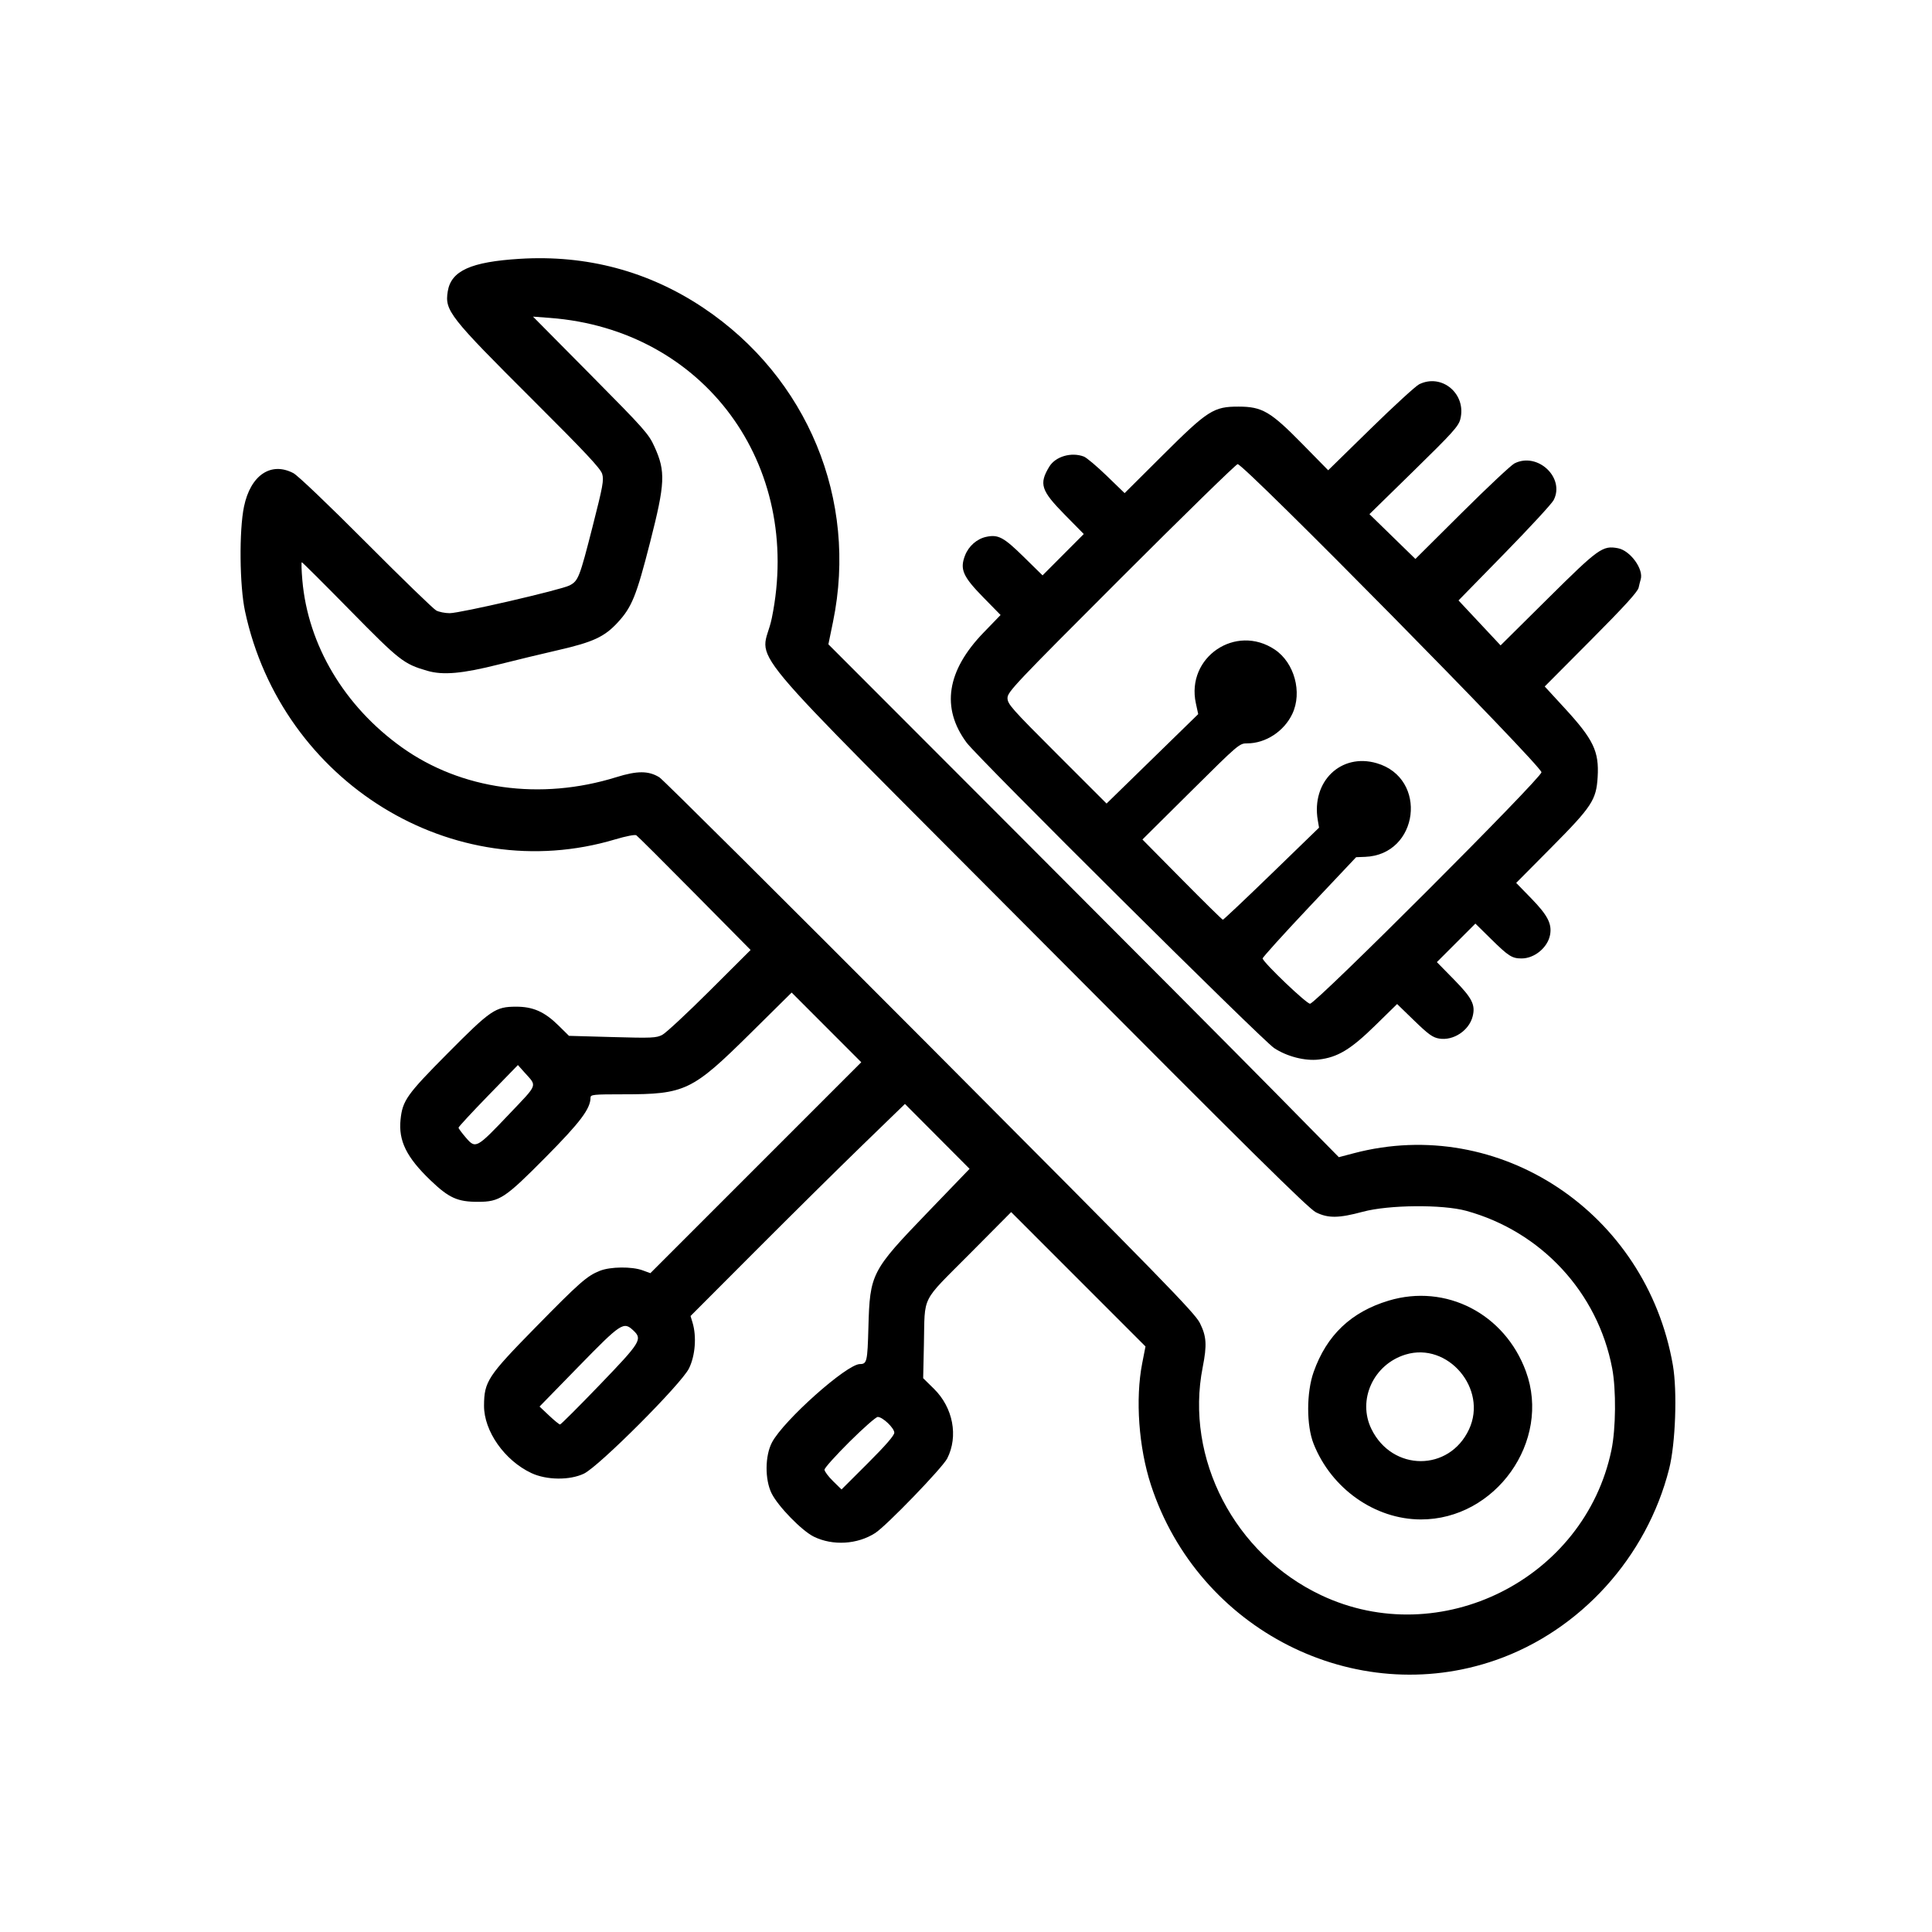 <svg xmlns="http://www.w3.org/2000/svg" width="1024" height="1024" viewBox="0 0 1024 1024"><path fill-rule="evenodd" d="M275.5 137.178c-25.944 1.601-36.41 6.331-38.183 17.257-1.658 10.216.826 13.384 45.134 57.565 27.703 27.623 35.847 36.312 36.707 39.16.981 3.252.415 6.367-5.063 27.87-6.92 27.165-7.593 28.88-12.268 31.28-4.533 2.328-57.964 14.69-63.491 14.69-2.439 0-5.65-.646-7.136-1.434-1.485-.789-18.225-17.02-37.2-36.068-19.948-20.026-36.187-35.515-38.5-36.724-11.914-6.227-22.714 1.087-26.176 17.726-2.648 12.726-2.361 41.933.546 55.5 19.415 90.613 110.271 146.59 196.203 120.882 5.627-1.683 10.48-2.629 11.184-2.178.684.438 14.594 14.296 30.912 30.796l29.668 30-21.668 21.602c-11.918 11.881-23.242 22.412-25.165 23.403-3.186 1.641-5.533 1.743-26.465 1.153l-22.97-.647-5.534-5.461c-7.408-7.308-13.506-10.012-22.535-9.989-10.966.027-13.328 1.639-36.274 24.76-21.611 21.777-23.885 24.976-24.928 35.079-1.161 11.247 3.159 20.004 15.88 32.192 9.789 9.378 14.296 11.413 25.25 11.398 11.393-.016 14.222-1.884 35.756-23.626 18.397-18.574 23.773-25.714 23.806-31.614.009-1.599 1.507-1.75 17.374-1.75 32.741 0 36.486-1.791 67.182-32.136l22.045-21.793 18.448 18.468 18.448 18.468-55.893 55.899-55.893 55.9-4.101-1.503c-5.685-2.084-17.022-1.973-22.6.221-6.84 2.69-10.756 6.13-34.294 30.13-25.219 25.712-27.093 28.565-27.164 41.346-.074 13.495 10.882 29.095 25.119 35.765 8.035 3.764 20.329 3.89 27.839.287 7.987-3.833 51.607-47.517 55.666-55.749 3.33-6.752 4.123-16.937 1.892-24.297l-1.059-3.495 34.251-34.321c18.837-18.876 44.406-44.165 56.818-56.198l22.568-21.877 17.13 17.192 17.129 17.193-22.197 23.044c-29.9 31.04-30.641 32.478-31.426 60.956-.504 18.292-.774 19.452-4.533 19.485-6.983.06-40.404 29.855-46.568 41.515-3.731 7.058-3.838 19.628-.229 26.961 3.398 6.906 16.068 19.908 22.425 23.015 10.029 4.9 23.082 4.122 32.502-1.936 5.987-3.851 35.669-34.59 38.18-39.54 5.978-11.786 3.097-26.931-7.018-36.89l-5.734-5.645.393-17.983c.578-26.491-1.875-21.605 23.862-47.519l22.383-22.538 35.598 35.609 35.599 35.608-1.746 8.929c-3.704 18.943-1.854 44.636 4.645 64.523 25.093 76.789 108.083 118.882 182.85 92.744 44.755-15.646 79.928-54.473 91.8-101.338 3.376-13.326 4.372-41.17 1.967-55-14.062-80.875-91.964-132.597-169.093-112.27l-7.946 2.095-33.39-33.913C657.855 560.761 596.982 499.6 540.946 443.5l-101.883-102 2.468-12c13.281-64.578-13.493-129.38-68.724-166.336-28.997-19.403-61.845-28.175-97.307-25.986m37.55 61.481c28.724 28.998 30.748 31.281 33.882 38.208 5.906 13.054 5.617 19.284-2.339 50.443-7.3 28.592-9.686 34.492-17.261 42.688-6.955 7.526-13.005 10.333-31.332 14.536-8.525 1.955-22.7 5.375-31.5 7.6-19.433 4.914-29.667 5.831-38.009 3.406-12.549-3.648-14.635-5.281-40.991-32.102-13.75-13.993-25.242-25.441-25.538-25.44s-.167 4.284.286 9.517c2.98 34.4 22.265 66.81 52.697 88.564 31.475 22.499 73.546 28.35 113.758 15.822 11.104-3.46 17.083-3.432 22.805.104 1.853 1.145 66.376 65.315 143.383 142.6 123.164 123.606 140.381 141.251 143.061 146.616 3.538 7.08 3.83 11.636 1.502 23.441-9.532 48.338 16.878 99.147 62.812 120.841 63.11 29.806 139.626-8.493 153.84-77.003 2.344-11.294 2.526-31.948.382-43.25-7.629-40.216-37.595-72.563-77.342-83.486-12.591-3.46-41.127-3.205-54.827.49-12.794 3.451-18.387 3.514-24.873.28-3.887-1.938-35.284-32.959-146.631-144.872-165.954-166.798-147.05-144.119-141.741-170.053C425.767 246.058 373.013 174.666 291.5 168.5l-9-.681zm439.132 5.021c-1.824.9-13.42 11.52-25.767 23.601l-22.45 21.966-13.732-13.985c-16.843-17.151-21.246-19.73-33.728-19.749-13.279-.021-16.293 1.907-40.219 25.727l-20.214 20.124-9.504-9.195c-5.227-5.057-10.673-9.639-12.101-10.182-6.631-2.521-15.056-.054-18.337 5.369-5.525 9.133-4.401 12.626 8.171 25.402l10.122 10.285-10.925 10.959-10.924 10.958-10.037-9.856c-10.558-10.368-13.455-11.916-19.787-10.574-4.993 1.059-9.379 4.931-11.309 9.986-2.771 7.255-1.076 11.084 9.839 22.215l9.051 9.231-9.009 9.312c-19.588 20.248-22.623 39.953-8.988 58.355 5.993 8.088 156.521 157.593 162.966 161.859 6.769 4.48 16.341 6.945 23.664 6.093 10.011-1.164 16.923-5.327 29.845-17.976l11.692-11.446 9.076 8.803c7.504 7.28 9.786 8.924 13.182 9.497 7.554 1.277 15.895-4.246 17.785-11.777 1.532-6.105-.28-9.682-9.845-19.436l-9.127-9.306 10.206-10.206 10.206-10.206 8.258 8.125c9.343 9.193 11.155 10.347 16.242 10.347 6.825 0 13.822-5.786 15.075-12.464 1.095-5.837-1.258-10.424-9.902-19.305l-8.049-8.27 18.585-18.73c21.562-21.731 23.864-25.229 24.592-37.358.819-13.655-2.181-19.9-17.633-36.697l-10.416-11.324 24.55-24.677c17.601-17.692 24.739-25.527 25.216-27.677.366-1.649.857-3.609 1.091-4.355 1.699-5.41-5.511-15.342-12.024-16.564-8.164-1.532-10.202-.071-37.149 26.637l-25.079 24.858-11.149-11.913-11.149-11.912 24.326-24.875c13.378-13.681 25.118-26.41 26.088-28.287 6.145-11.896-8.51-25.645-20.757-19.474-1.76.886-14.294 12.644-27.854 26.128l-24.655 24.515-12.18-11.868-12.179-11.869 23.522-23.009c20.461-20.017 23.665-23.563 24.622-27.26 3.455-13.335-9.689-24.535-21.794-18.57M594.259 306.259C537.854 362.665 534 366.739 534 369.971c0 3.182 2.052 5.503 26.25 29.689l26.25 26.237 24.287-23.698 24.288-23.699-1.244-5.75c-5.276-24.39 21.182-42.349 41.881-28.43 10.349 6.958 14.617 22.619 9.267 34-4.356 9.269-14.137 15.68-23.919 15.68-4.162 0-4.488.278-29.877 25.476l-25.669 25.475 20.993 21.243c11.546 11.684 21.28 21.257 21.631 21.275s11.966-10.954 25.811-24.38l25.173-24.41-.677-4.004c-3.457-20.463 12.276-35.675 31.208-30.174 27.428 7.969 22.414 48.573-6.132 49.652l-4.75.18-24.934 26.439c-13.713 14.541-24.799 26.812-24.635 27.268.987 2.746 23.244 23.96 25.138 23.96C697.411 532 817 412.39 817 409.318 817 405.785 659.462 246 655.979 246c-.803 0-28.577 27.117-61.72 60.259M258.75 580.701c-8.662 8.91-15.737 16.56-15.72 17 .016.439 1.771 2.814 3.9 5.277 5.19 6.005 5.588 5.79 22.84-12.368 15.661-16.482 14.974-14.631 8.23-22.188l-3.5-3.922zM736 689.366c-19.892 5.992-32.832 18.3-39.739 37.799-3.856 10.883-3.871 28.37-.033 38.06 9.409 23.756 32.447 40.033 56.772 40.111 39.71.127 69.314-41.519 55.77-78.456-11.216-30.587-42.398-46.662-72.77-37.514m-429.263 34.85L285.973 745.5l5.029 4.75c2.765 2.612 5.392 4.75 5.837 4.75s9.888-9.434 20.985-20.964c21.847-22.701 22.793-24.229 17.862-28.862-5.179-4.865-6.426-4.045-28.949 19.042m438.257-6.282c-17.052 5.187-25.691 24.084-18.079 39.545 11.1 22.547 41.221 22.606 51.699.102 9.999-21.473-11.197-46.468-33.62-39.647M450.25 764.183c-7.288 7.24-13.25 13.892-13.25 14.782s2.031 3.612 4.514 6.049l4.515 4.431 13.985-13.959C469.37 766.148 474 760.812 474 759.367c0-2.478-6.196-8.372-8.785-8.357-.943.005-7.677 5.933-14.965 13.173"/></svg>